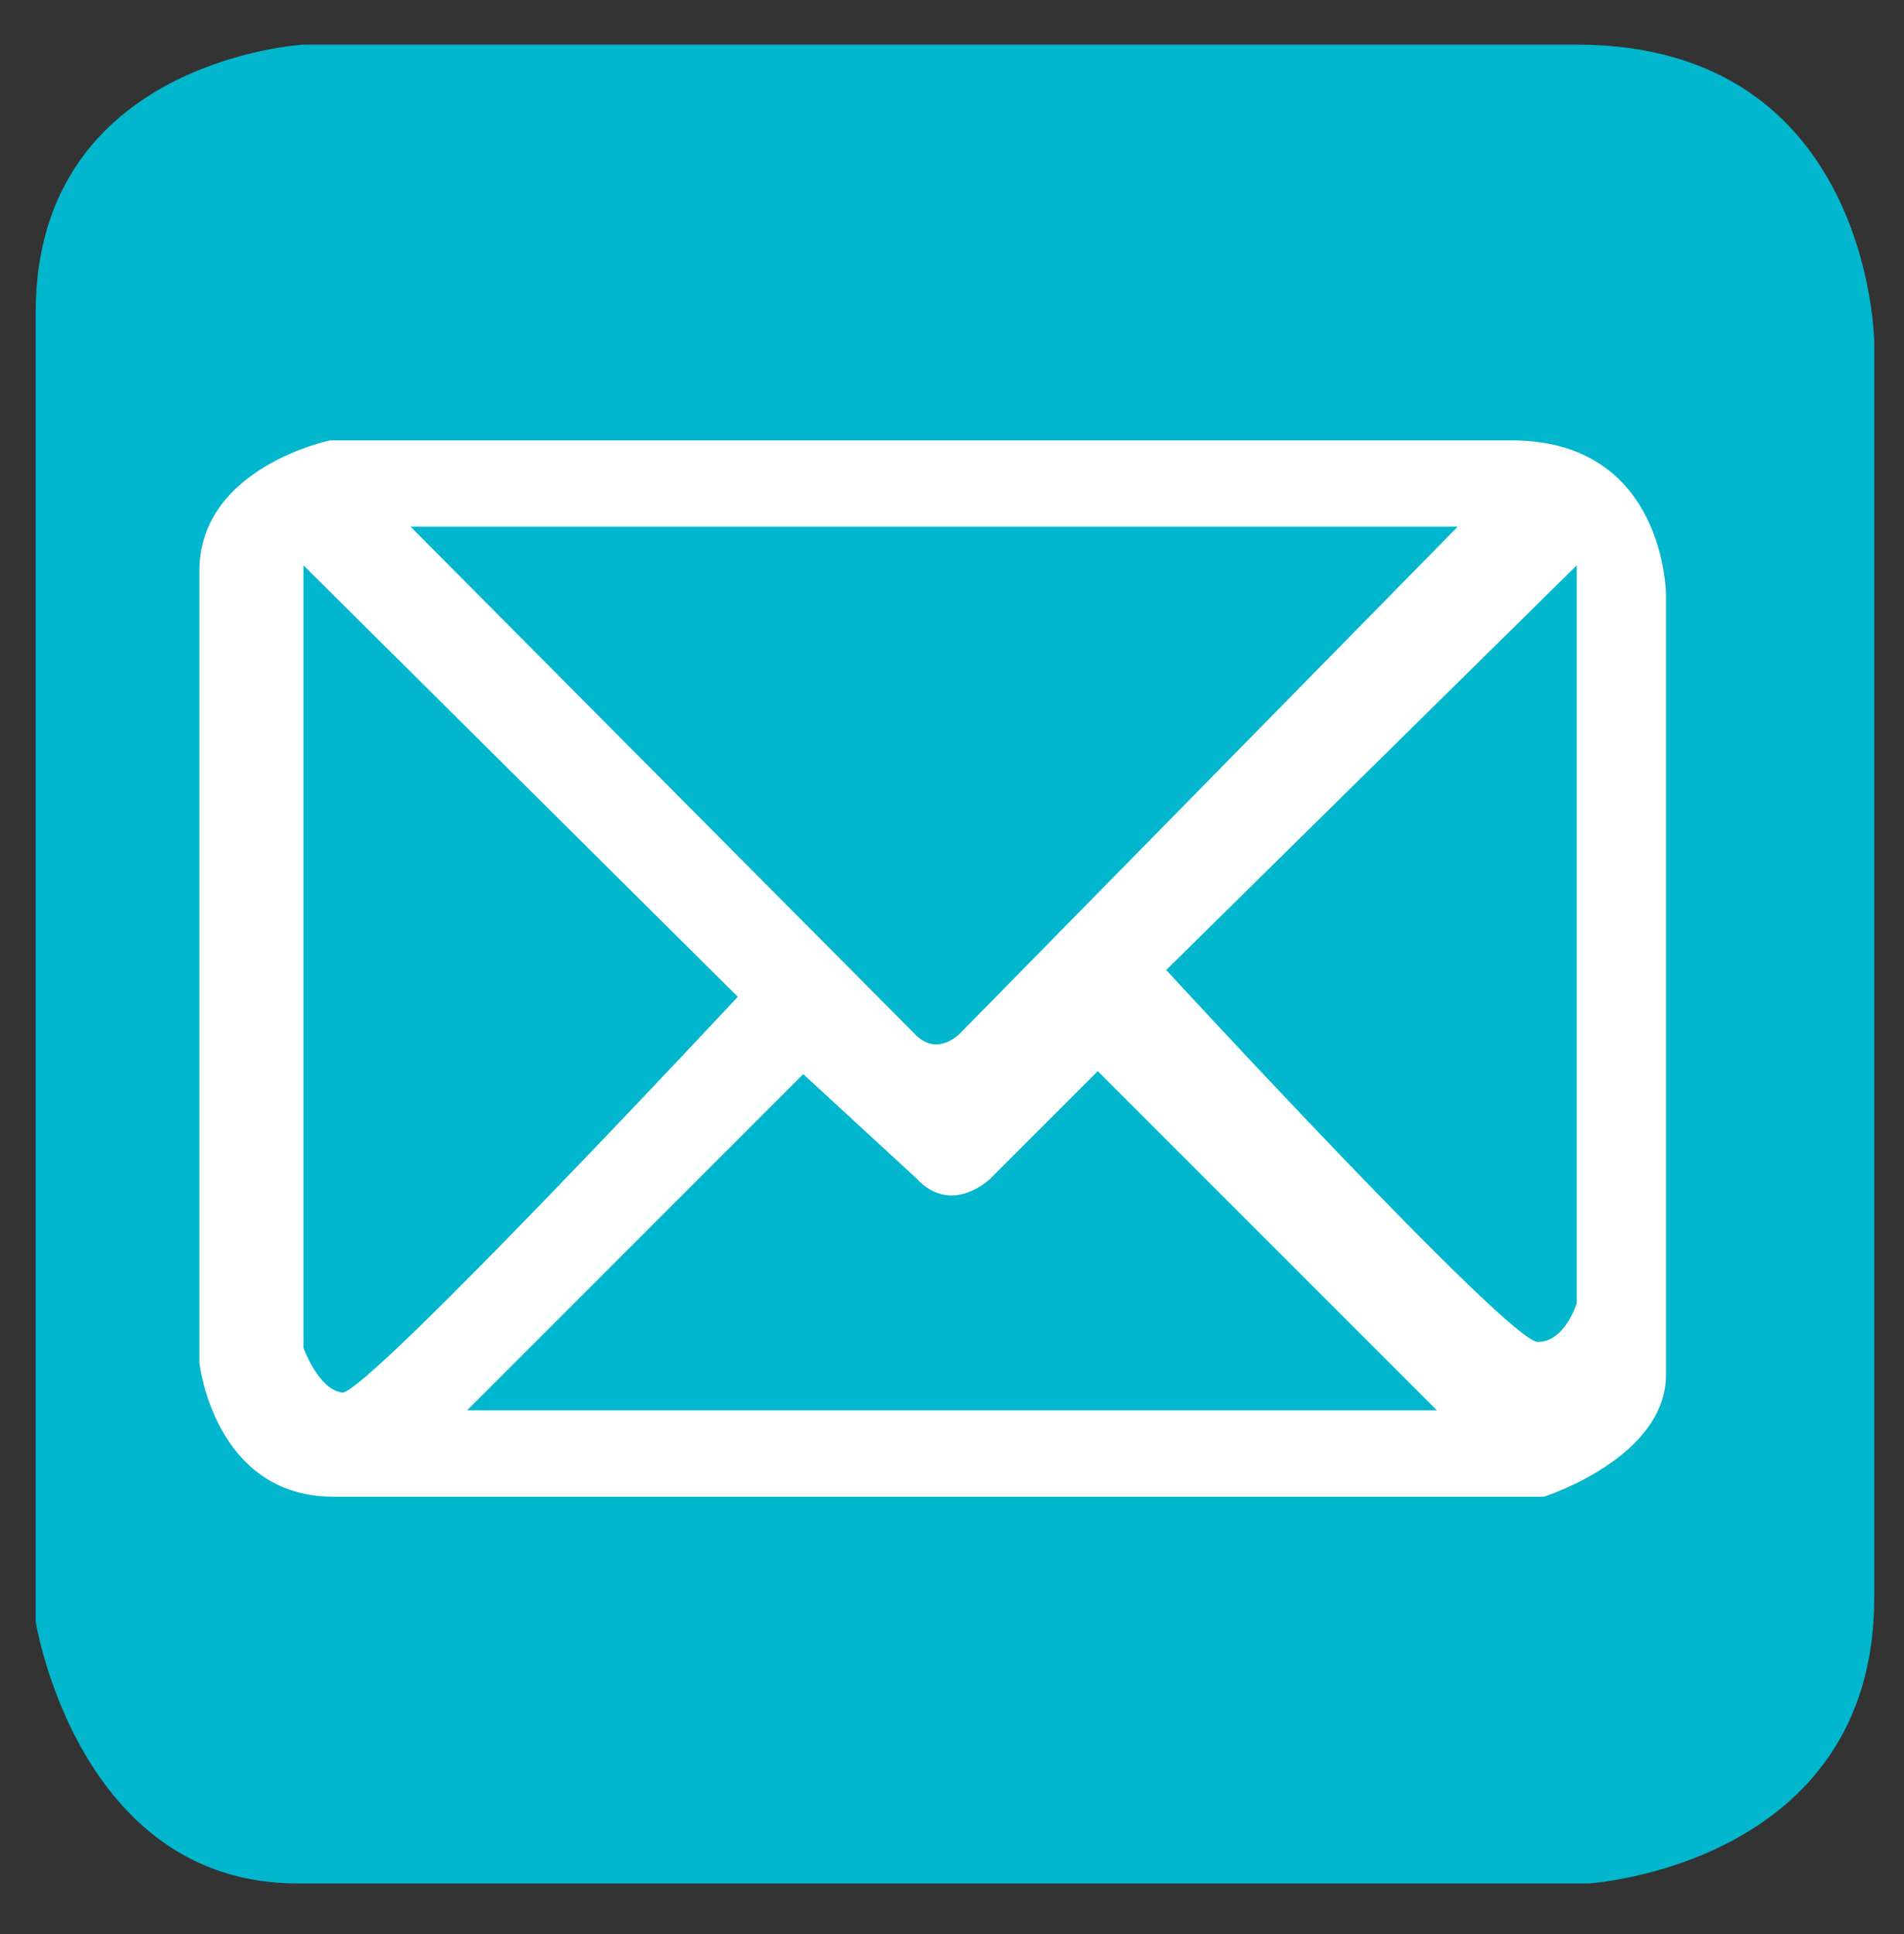 <?xml version="1.0" encoding="utf-8"?>
<!-- Generator: Adobe Illustrator 21.1.0, SVG Export Plug-In . SVG Version: 6.00 Build 0)  -->
<svg version="1.1" id="Layer_2" xmlns="http://www.w3.org/2000/svg" xmlns:xlink="http://www.w3.org/1999/xlink" x="0px" y="0px"
	 viewBox="0 0 64 65" style="enable-background:new 0 0 64 65;" xml:space="preserve">
<rect x="0" y="0" width="64" height="65" fill="#333333" stroke="none"/>
<style type="text/css">
	.st0{fill:#02B7CD;}
	.st1{fill:#FFFFFF;}
</style>
<path class="st0" d="M53,1.5H10.2c0,0-9,0.5-9,9s0,44,0,44s1.4,8.8,8.8,8.8s43.4,0,43.4,0s9.6-0.6,9.6-9.6s0-42.2,0-42.2
	S62.9,1.5,53,1.5z"/>
<path class="st1" d="M50.8,14.8H11.1c0,0-4.4,0.9-4.4,4.4s0,26.6,0,26.6s0.5,4.5,4.5,4.5s40.7,0,40.7,0S56,49,56,46.2S56,20,56,20
	S56,14.8,50.8,14.8z"/>
<path class="st0" d="M13.8,17.7H49l-16.7,17c0,0-0.8,0.9-1.6,0C29.9,33.9,13.8,17.7,13.8,17.7z"/>
<path class="st0" d="M10.2,19v26.3c0,0,0.5,1.4,1.3,1.5c0.8,0.1,13.3-13.3,13.3-13.3L10.2,19z"/>
<path class="st0" d="M53,19v24.8c0,0-0.4,1.3-1.3,1.3c-0.9,0.1-12.5-12.5-12.5-12.5L53,19z"/>
<path class="st0" d="M27,36.1L15.7,47.4h32.6L36.9,36l-3.6,3.6c0,0-1.3,1.3-2.5,0L27,36.1z"/>
</svg>
